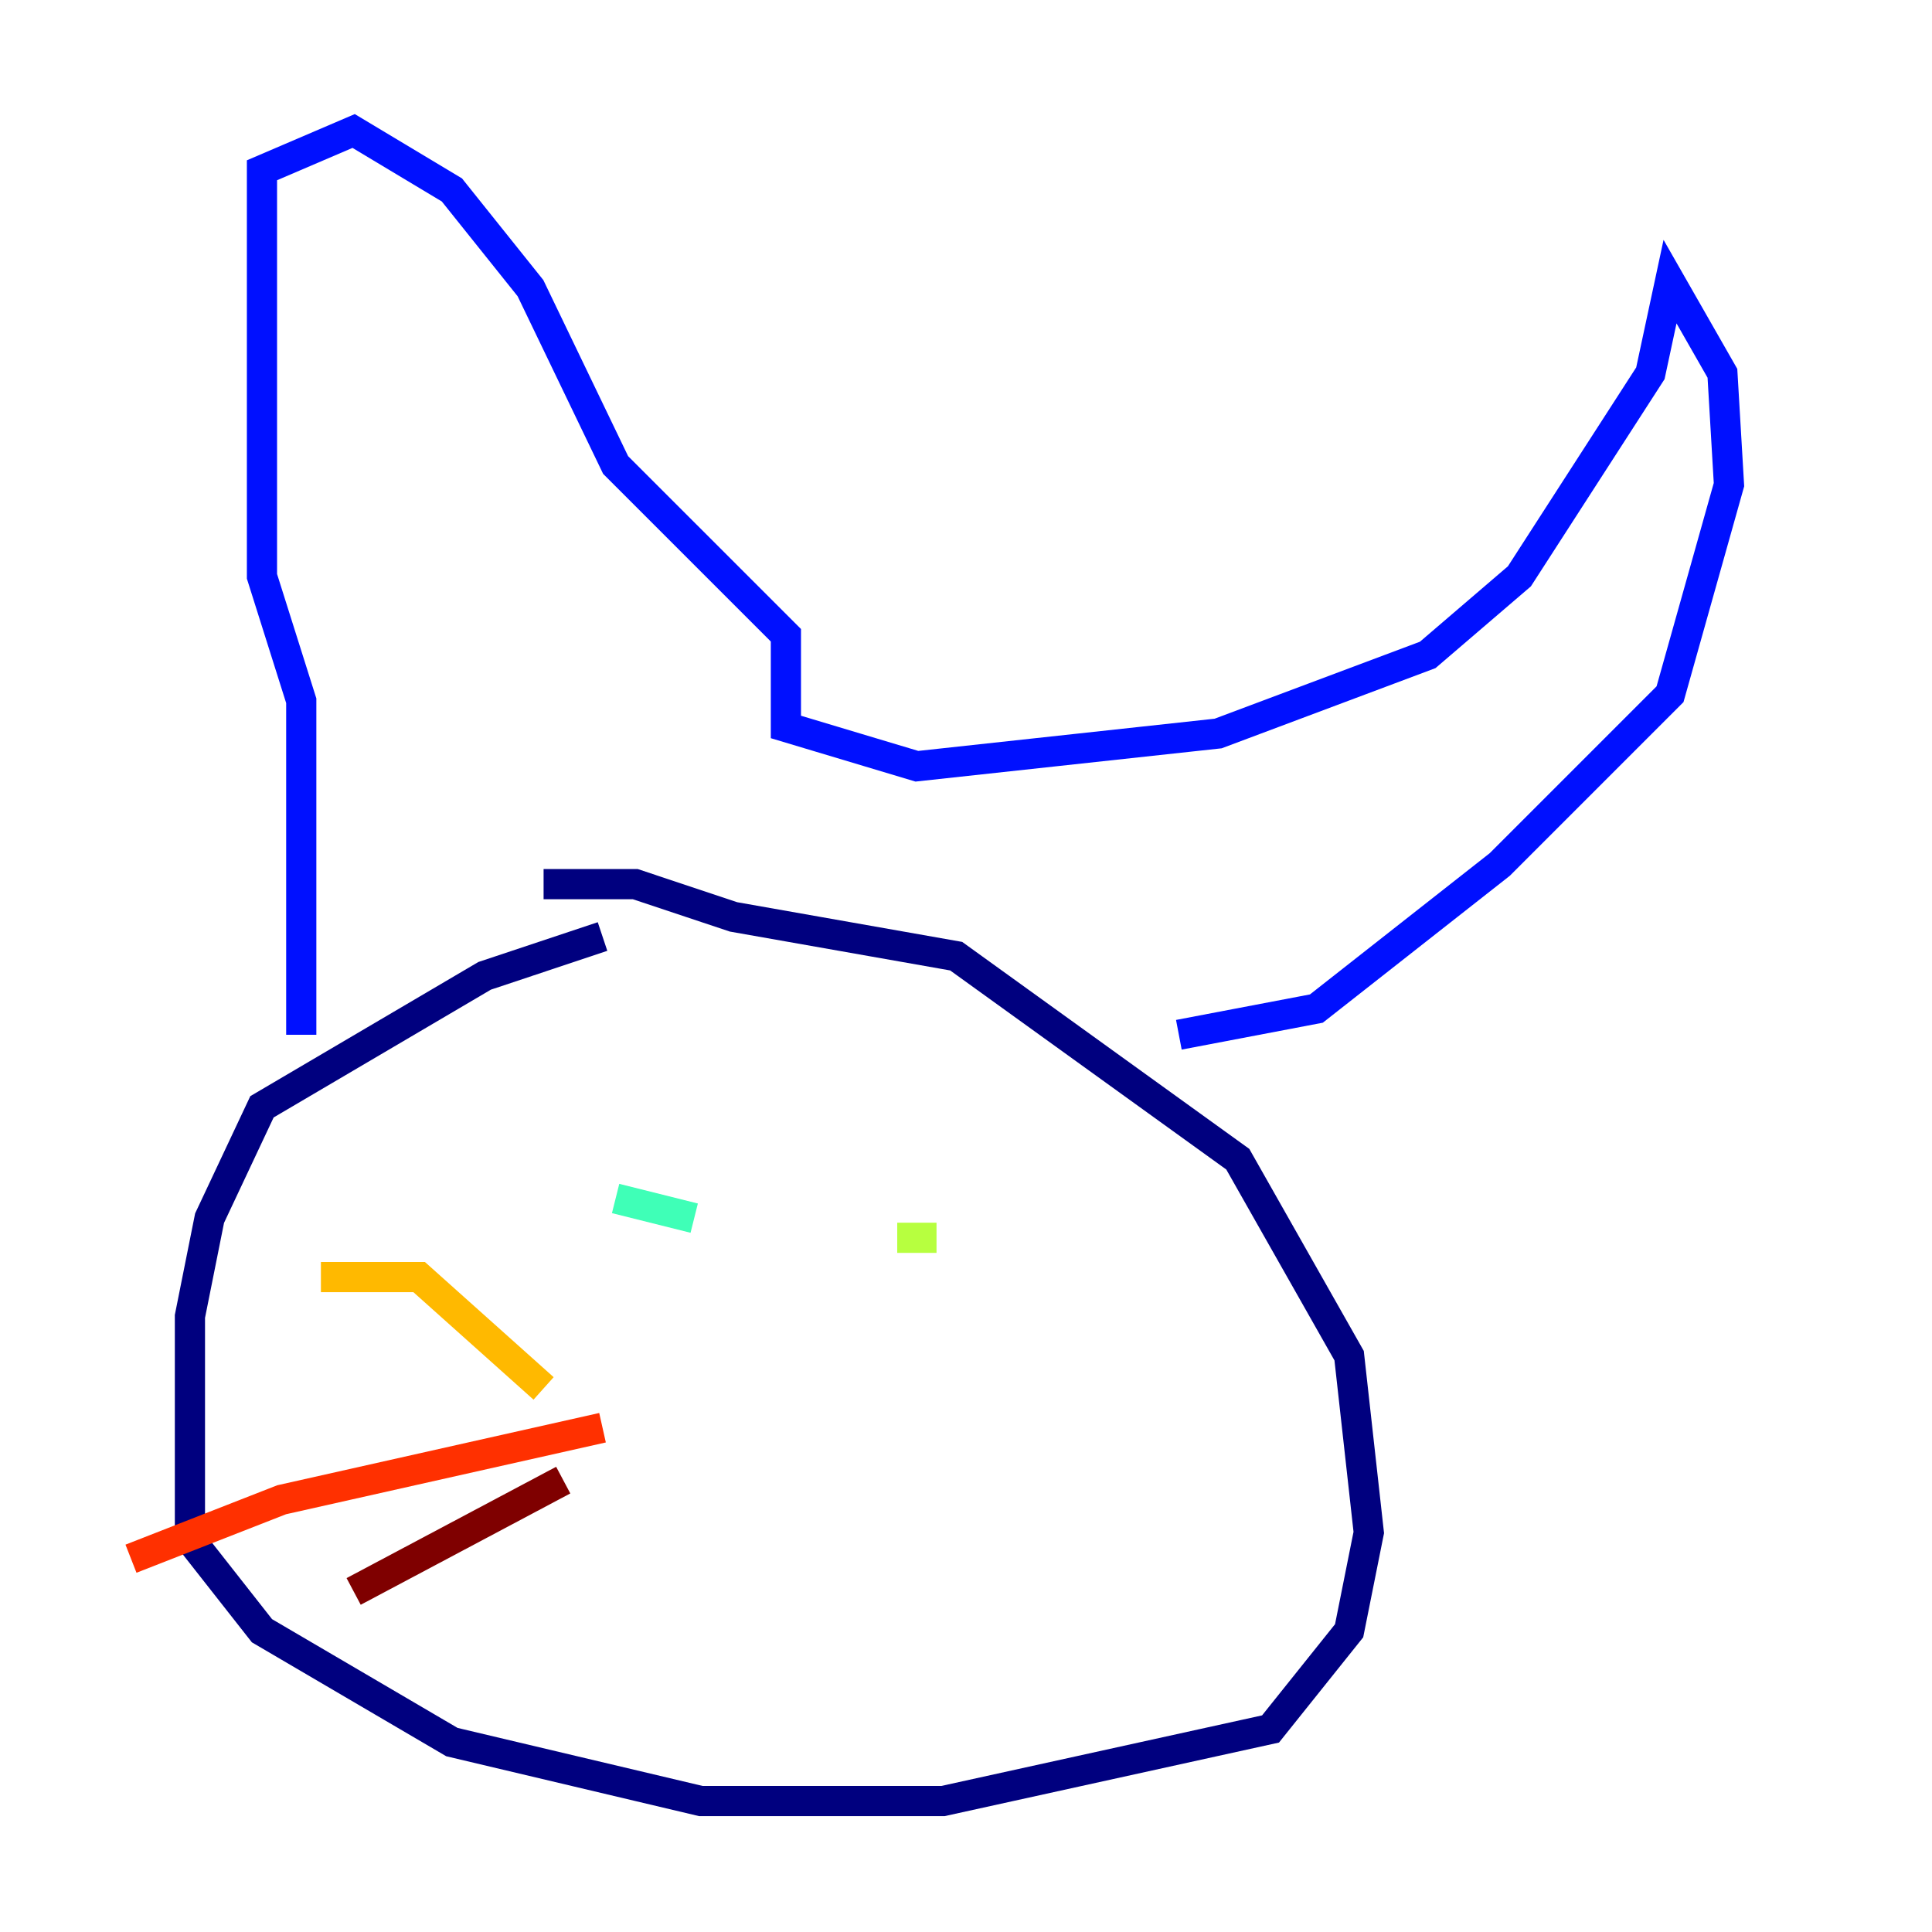 <?xml version="1.0" encoding="utf-8" ?>
<svg baseProfile="tiny" height="128" version="1.2" viewBox="0,0,128,128" width="128" xmlns="http://www.w3.org/2000/svg" xmlns:ev="http://www.w3.org/2001/xml-events" xmlns:xlink="http://www.w3.org/1999/xlink"><defs /><polyline fill="none" points="39.919,62.047 32.108,64.651 17.356,73.329 13.885,80.705 12.583,87.214 12.583,101.966 17.356,108.041 29.939,115.417 46.427,119.322 62.481,119.322 84.176,114.549 89.383,108.041 90.685,101.532 89.383,89.817 82.007,76.8 63.349,63.349 48.597,60.746 42.088,58.576 36.014,58.576" stroke="#00007f" stroke-width="2" /><polyline fill="none" points="19.959,68.556 19.959,46.427 17.356,38.183 17.356,11.281 23.43,8.678 29.939,12.583 35.146,19.091 40.786,30.807 52.068,42.088 52.068,48.163 60.746,50.766 80.705,48.597 94.59,43.39 100.664,38.183 109.342,24.732 110.644,18.658 114.115,24.732 114.549,32.108 110.644,45.993 99.363,57.275 87.214,66.82 78.102,68.556" stroke="#0010ff" stroke-width="2" /><polyline fill="none" points="49.898,78.102 49.898,78.102" stroke="#00a4ff" stroke-width="2" /><polyline fill="none" points="40.786,79.403 45.993,80.705" stroke="#3fffb7" stroke-width="2" /><polyline fill="none" points="59.444,82.007 62.047,82.007" stroke="#b7ff3f" stroke-width="2" /><polyline fill="none" points="21.261,84.61 27.77,84.61 36.014,91.986" stroke="#ffb900" stroke-width="2" /><polyline fill="none" points="39.919,94.59 18.658,99.363 8.678,103.268" stroke="#ff3000" stroke-width="2" /><polyline fill="none" points="37.315,98.061 23.43,105.437" stroke="#7f0000" stroke-width="2" /></svg>